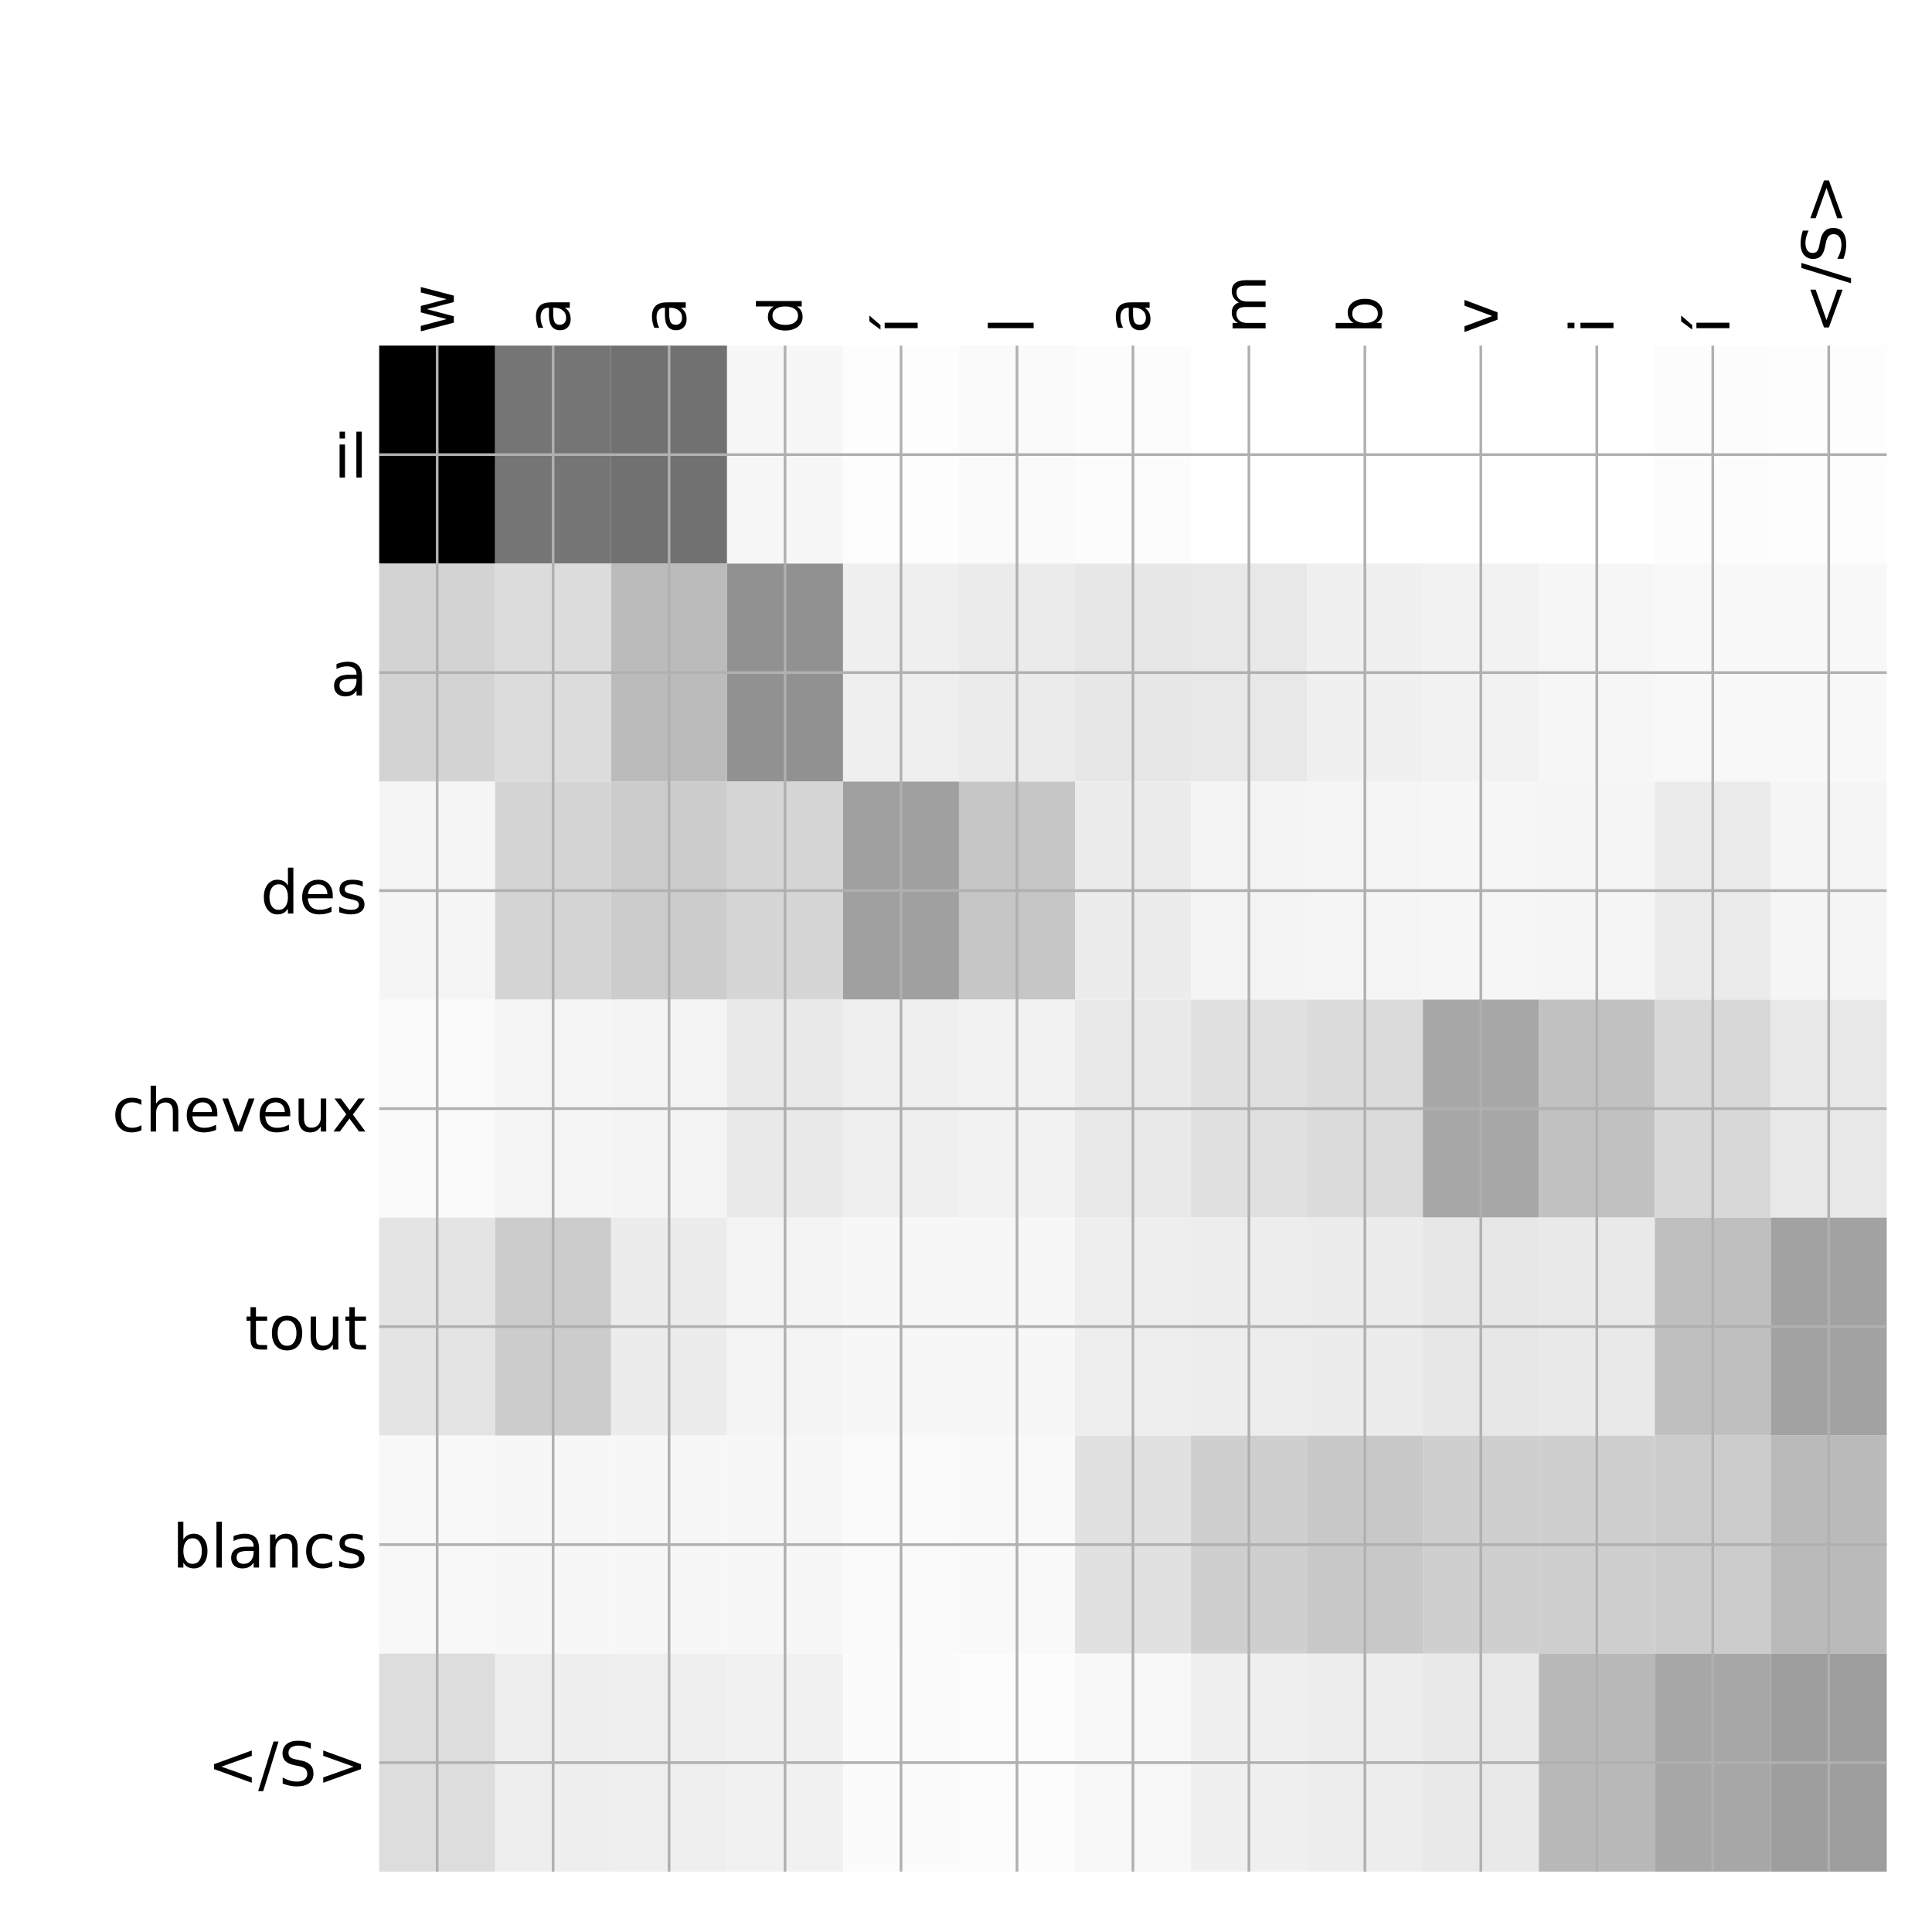 <?xml version="1.0" encoding="utf-8" standalone="no"?>
<!DOCTYPE svg PUBLIC "-//W3C//DTD SVG 1.1//EN"
  "http://www.w3.org/Graphics/SVG/1.1/DTD/svg11.dtd">
<!-- Created with matplotlib (http://matplotlib.org/) -->
<svg height="576pt" version="1.1" viewBox="0 0 576 576" width="576pt" xmlns="http://www.w3.org/2000/svg" xmlns:xlink="http://www.w3.org/1999/xlink">
 <defs>
  <style type="text/css">
*{stroke-linecap:butt;stroke-linejoin:round;}
  </style>
 </defs>
 <g id="figure_1">
  <g id="patch_1">
   <path d="M 0 576 
L 576 576 
L 576 0 
L 0 0 
z
" style="fill:#ffffff;"/>
  </g>
  <g id="axes_1">
   <g id="PolyCollection_1">
    <path clip-path="url(#pafdf43b3f8)" d="M 113.05 103.033 
L 113.05 168.029 
L 147.623 168.029 
L 147.623 103.033 
L 113.05 103.033 
z
"/>
    <path clip-path="url(#pafdf43b3f8)" d="M 147.623 103.033 
L 147.623 168.029 
L 182.196 168.029 
L 182.196 103.033 
L 147.623 103.033 
z
" style="fill:#757575;"/>
    <path clip-path="url(#pafdf43b3f8)" d="M 182.196 103.033 
L 182.196 168.029 
L 216.769 168.029 
L 216.769 103.033 
L 182.196 103.033 
z
" style="fill:#717171;"/>
    <path clip-path="url(#pafdf43b3f8)" d="M 216.769 103.033 
L 216.769 168.029 
L 251.342 168.029 
L 251.342 103.033 
L 216.769 103.033 
z
" style="fill:#f7f7f7;"/>
    <path clip-path="url(#pafdf43b3f8)" d="M 251.342 103.033 
L 251.342 168.029 
L 285.915 168.029 
L 285.915 103.033 
L 251.342 103.033 
z
" style="fill:#fdfdfd;"/>
    <path clip-path="url(#pafdf43b3f8)" d="M 285.915 103.033 
L 285.915 168.029 
L 320.488 168.029 
L 320.488 103.033 
L 285.915 103.033 
z
" style="fill:#fafafa;"/>
    <path clip-path="url(#pafdf43b3f8)" d="M 320.488 103.033 
L 320.488 168.029 
L 355.062 168.029 
L 355.062 103.033 
L 320.488 103.033 
z
" style="fill:#fcfcfc;"/>
    <path clip-path="url(#pafdf43b3f8)" d="M 355.062 103.033 
L 355.062 168.029 
L 389.635 168.029 
L 389.635 103.033 
L 355.062 103.033 
z
" style="fill:#ffffff;"/>
    <path clip-path="url(#pafdf43b3f8)" d="M 389.635 103.033 
L 389.635 168.029 
L 424.208 168.029 
L 424.208 103.033 
L 389.635 103.033 
z
" style="fill:#ffffff;"/>
    <path clip-path="url(#pafdf43b3f8)" d="M 424.208 103.033 
L 424.208 168.029 
L 458.781 168.029 
L 458.781 103.033 
L 424.208 103.033 
z
" style="fill:#ffffff;"/>
    <path clip-path="url(#pafdf43b3f8)" d="M 458.781 103.033 
L 458.781 168.029 
L 493.354 168.029 
L 493.354 103.033 
L 458.781 103.033 
z
" style="fill:#ffffff;"/>
    <path clip-path="url(#pafdf43b3f8)" d="M 493.354 103.033 
L 493.354 168.029 
L 527.927 168.029 
L 527.927 103.033 
L 493.354 103.033 
z
" style="fill:#fcfcfc;"/>
    <path clip-path="url(#pafdf43b3f8)" d="M 527.927 103.033 
L 527.927 168.029 
L 562.5 168.029 
L 562.5 103.033 
L 527.927 103.033 
z
" style="fill:#fdfdfd;"/>
    <path clip-path="url(#pafdf43b3f8)" d="M 113.05 168.029 
L 113.05 233.024 
L 147.623 233.024 
L 147.623 168.029 
L 113.05 168.029 
z
" style="fill:#d3d3d3;"/>
    <path clip-path="url(#pafdf43b3f8)" d="M 147.623 168.029 
L 147.623 233.024 
L 182.196 233.024 
L 182.196 168.029 
L 147.623 168.029 
z
" style="fill:#dcdcdc;"/>
    <path clip-path="url(#pafdf43b3f8)" d="M 182.196 168.029 
L 182.196 233.024 
L 216.769 233.024 
L 216.769 168.029 
L 182.196 168.029 
z
" style="fill:#bbbbbb;"/>
    <path clip-path="url(#pafdf43b3f8)" d="M 216.769 168.029 
L 216.769 233.024 
L 251.342 233.024 
L 251.342 168.029 
L 216.769 168.029 
z
" style="fill:#919191;"/>
    <path clip-path="url(#pafdf43b3f8)" d="M 251.342 168.029 
L 251.342 233.024 
L 285.915 233.024 
L 285.915 168.029 
L 251.342 168.029 
z
" style="fill:#efefef;"/>
    <path clip-path="url(#pafdf43b3f8)" d="M 285.915 168.029 
L 285.915 233.024 
L 320.488 233.024 
L 320.488 168.029 
L 285.915 168.029 
z
" style="fill:#ebebeb;"/>
    <path clip-path="url(#pafdf43b3f8)" d="M 320.488 168.029 
L 320.488 233.024 
L 355.062 233.024 
L 355.062 168.029 
L 320.488 168.029 
z
" style="fill:#e7e7e7;"/>
    <path clip-path="url(#pafdf43b3f8)" d="M 355.062 168.029 
L 355.062 233.024 
L 389.635 233.024 
L 389.635 168.029 
L 355.062 168.029 
z
" style="fill:#e8e8e8;"/>
    <path clip-path="url(#pafdf43b3f8)" d="M 389.635 168.029 
L 389.635 233.024 
L 424.208 233.024 
L 424.208 168.029 
L 389.635 168.029 
z
" style="fill:#f0f0f0;"/>
    <path clip-path="url(#pafdf43b3f8)" d="M 424.208 168.029 
L 424.208 233.024 
L 458.781 233.024 
L 458.781 168.029 
L 424.208 168.029 
z
" style="fill:#f2f2f2;"/>
    <path clip-path="url(#pafdf43b3f8)" d="M 458.781 168.029 
L 458.781 233.024 
L 493.354 233.024 
L 493.354 168.029 
L 458.781 168.029 
z
" style="fill:#f6f6f6;"/>
    <path clip-path="url(#pafdf43b3f8)" d="M 493.354 168.029 
L 493.354 233.024 
L 527.927 233.024 
L 527.927 168.029 
L 493.354 168.029 
z
" style="fill:#f8f8f8;"/>
    <path clip-path="url(#pafdf43b3f8)" d="M 527.927 168.029 
L 527.927 233.024 
L 562.5 233.024 
L 562.5 168.029 
L 527.927 168.029 
z
" style="fill:#f8f8f8;"/>
    <path clip-path="url(#pafdf43b3f8)" d="M 113.05 233.024 
L 113.05 298.019 
L 147.623 298.019 
L 147.623 233.024 
L 113.05 233.024 
z
" style="fill:#f5f5f5;"/>
    <path clip-path="url(#pafdf43b3f8)" d="M 147.623 233.024 
L 147.623 298.019 
L 182.196 298.019 
L 182.196 233.024 
L 147.623 233.024 
z
" style="fill:#d4d4d4;"/>
    <path clip-path="url(#pafdf43b3f8)" d="M 182.196 233.024 
L 182.196 298.019 
L 216.769 298.019 
L 216.769 233.024 
L 182.196 233.024 
z
" style="fill:#cccccc;"/>
    <path clip-path="url(#pafdf43b3f8)" d="M 216.769 233.024 
L 216.769 298.019 
L 251.342 298.019 
L 251.342 233.024 
L 216.769 233.024 
z
" style="fill:#d6d6d6;"/>
    <path clip-path="url(#pafdf43b3f8)" d="M 251.342 233.024 
L 251.342 298.019 
L 285.915 298.019 
L 285.915 233.024 
L 251.342 233.024 
z
" style="fill:#a0a0a0;"/>
    <path clip-path="url(#pafdf43b3f8)" d="M 285.915 233.024 
L 285.915 298.019 
L 320.488 298.019 
L 320.488 233.024 
L 285.915 233.024 
z
" style="fill:#c6c6c6;"/>
    <path clip-path="url(#pafdf43b3f8)" d="M 320.488 233.024 
L 320.488 298.019 
L 355.062 298.019 
L 355.062 233.024 
L 320.488 233.024 
z
" style="fill:#ececec;"/>
    <path clip-path="url(#pafdf43b3f8)" d="M 355.062 233.024 
L 355.062 298.019 
L 389.635 298.019 
L 389.635 233.024 
L 355.062 233.024 
z
" style="fill:#f4f4f4;"/>
    <path clip-path="url(#pafdf43b3f8)" d="M 389.635 233.024 
L 389.635 298.019 
L 424.208 298.019 
L 424.208 233.024 
L 389.635 233.024 
z
" style="fill:#f5f5f5;"/>
    <path clip-path="url(#pafdf43b3f8)" d="M 424.208 233.024 
L 424.208 298.019 
L 458.781 298.019 
L 458.781 233.024 
L 424.208 233.024 
z
" style="fill:#f6f6f6;"/>
    <path clip-path="url(#pafdf43b3f8)" d="M 458.781 233.024 
L 458.781 298.019 
L 493.354 298.019 
L 493.354 233.024 
L 458.781 233.024 
z
" style="fill:#f5f5f5;"/>
    <path clip-path="url(#pafdf43b3f8)" d="M 493.354 233.024 
L 493.354 298.019 
L 527.927 298.019 
L 527.927 233.024 
L 493.354 233.024 
z
" style="fill:#ebebeb;"/>
    <path clip-path="url(#pafdf43b3f8)" d="M 527.927 233.024 
L 527.927 298.019 
L 562.5 298.019 
L 562.5 233.024 
L 527.927 233.024 
z
" style="fill:#f5f5f5;"/>
    <path clip-path="url(#pafdf43b3f8)" d="M 113.05 298.019 
L 113.05 363.014 
L 147.623 363.014 
L 147.623 298.019 
L 113.05 298.019 
z
" style="fill:#fafafa;"/>
    <path clip-path="url(#pafdf43b3f8)" d="M 147.623 298.019 
L 147.623 363.014 
L 182.196 363.014 
L 182.196 298.019 
L 147.623 298.019 
z
" style="fill:#f5f5f5;"/>
    <path clip-path="url(#pafdf43b3f8)" d="M 182.196 298.019 
L 182.196 363.014 
L 216.769 363.014 
L 216.769 298.019 
L 182.196 298.019 
z
" style="fill:#f4f4f4;"/>
    <path clip-path="url(#pafdf43b3f8)" d="M 216.769 298.019 
L 216.769 363.014 
L 251.342 363.014 
L 251.342 298.019 
L 216.769 298.019 
z
" style="fill:#e9e9e9;"/>
    <path clip-path="url(#pafdf43b3f8)" d="M 251.342 298.019 
L 251.342 363.014 
L 285.915 363.014 
L 285.915 298.019 
L 251.342 298.019 
z
" style="fill:#efefef;"/>
    <path clip-path="url(#pafdf43b3f8)" d="M 285.915 298.019 
L 285.915 363.014 
L 320.488 363.014 
L 320.488 298.019 
L 285.915 298.019 
z
" style="fill:#f2f2f2;"/>
    <path clip-path="url(#pafdf43b3f8)" d="M 320.488 298.019 
L 320.488 363.014 
L 355.062 363.014 
L 355.062 298.019 
L 320.488 298.019 
z
" style="fill:#e9e9e9;"/>
    <path clip-path="url(#pafdf43b3f8)" d="M 355.062 298.019 
L 355.062 363.014 
L 389.635 363.014 
L 389.635 298.019 
L 355.062 298.019 
z
" style="fill:#e0e0e0;"/>
    <path clip-path="url(#pafdf43b3f8)" d="M 389.635 298.019 
L 389.635 363.014 
L 424.208 363.014 
L 424.208 298.019 
L 389.635 298.019 
z
" style="fill:#dbdbdb;"/>
    <path clip-path="url(#pafdf43b3f8)" d="M 424.208 298.019 
L 424.208 363.014 
L 458.781 363.014 
L 458.781 298.019 
L 424.208 298.019 
z
" style="fill:#a7a7a7;"/>
    <path clip-path="url(#pafdf43b3f8)" d="M 458.781 298.019 
L 458.781 363.014 
L 493.354 363.014 
L 493.354 298.019 
L 458.781 298.019 
z
" style="fill:#c1c1c1;"/>
    <path clip-path="url(#pafdf43b3f8)" d="M 493.354 298.019 
L 493.354 363.014 
L 527.927 363.014 
L 527.927 298.019 
L 493.354 298.019 
z
" style="fill:#d8d8d8;"/>
    <path clip-path="url(#pafdf43b3f8)" d="M 527.927 298.019 
L 527.927 363.014 
L 562.5 363.014 
L 562.5 298.019 
L 527.927 298.019 
z
" style="fill:#e8e8e8;"/>
    <path clip-path="url(#pafdf43b3f8)" d="M 113.05 363.014 
L 113.05 428.01 
L 147.623 428.01 
L 147.623 363.014 
L 113.05 363.014 
z
" style="fill:#e4e4e4;"/>
    <path clip-path="url(#pafdf43b3f8)" d="M 147.623 363.014 
L 147.623 428.01 
L 182.196 428.01 
L 182.196 363.014 
L 147.623 363.014 
z
" style="fill:#cccccc;"/>
    <path clip-path="url(#pafdf43b3f8)" d="M 182.196 363.014 
L 182.196 428.01 
L 216.769 428.01 
L 216.769 363.014 
L 182.196 363.014 
z
" style="fill:#ececec;"/>
    <path clip-path="url(#pafdf43b3f8)" d="M 216.769 363.014 
L 216.769 428.01 
L 251.342 428.01 
L 251.342 363.014 
L 216.769 363.014 
z
" style="fill:#f4f4f4;"/>
    <path clip-path="url(#pafdf43b3f8)" d="M 251.342 363.014 
L 251.342 428.01 
L 285.915 428.01 
L 285.915 363.014 
L 251.342 363.014 
z
" style="fill:#f7f7f7;"/>
    <path clip-path="url(#pafdf43b3f8)" d="M 285.915 363.014 
L 285.915 428.01 
L 320.488 428.01 
L 320.488 363.014 
L 285.915 363.014 
z
" style="fill:#f7f7f7;"/>
    <path clip-path="url(#pafdf43b3f8)" d="M 320.488 363.014 
L 320.488 428.01 
L 355.062 428.01 
L 355.062 363.014 
L 320.488 363.014 
z
" style="fill:#eeeeee;"/>
    <path clip-path="url(#pafdf43b3f8)" d="M 355.062 363.014 
L 355.062 428.01 
L 389.635 428.01 
L 389.635 363.014 
L 355.062 363.014 
z
" style="fill:#ededed;"/>
    <path clip-path="url(#pafdf43b3f8)" d="M 389.635 363.014 
L 389.635 428.01 
L 424.208 428.01 
L 424.208 363.014 
L 389.635 363.014 
z
" style="fill:#ececec;"/>
    <path clip-path="url(#pafdf43b3f8)" d="M 424.208 363.014 
L 424.208 428.01 
L 458.781 428.01 
L 458.781 363.014 
L 424.208 363.014 
z
" style="fill:#e7e7e7;"/>
    <path clip-path="url(#pafdf43b3f8)" d="M 458.781 363.014 
L 458.781 428.01 
L 493.354 428.01 
L 493.354 363.014 
L 458.781 363.014 
z
" style="fill:#e9e9e9;"/>
    <path clip-path="url(#pafdf43b3f8)" d="M 493.354 363.014 
L 493.354 428.01 
L 527.927 428.01 
L 527.927 363.014 
L 493.354 363.014 
z
" style="fill:#bfbfbf;"/>
    <path clip-path="url(#pafdf43b3f8)" d="M 527.927 363.014 
L 527.927 428.01 
L 562.5 428.01 
L 562.5 363.014 
L 527.927 363.014 
z
" style="fill:#a2a2a2;"/>
    <path clip-path="url(#pafdf43b3f8)" d="M 113.05 428.01 
L 113.05 493.005 
L 147.623 493.005 
L 147.623 428.01 
L 113.05 428.01 
z
" style="fill:#f8f8f8;"/>
    <path clip-path="url(#pafdf43b3f8)" d="M 147.623 428.01 
L 147.623 493.005 
L 182.196 493.005 
L 182.196 428.01 
L 147.623 428.01 
z
" style="fill:#f7f7f7;"/>
    <path clip-path="url(#pafdf43b3f8)" d="M 182.196 428.01 
L 182.196 493.005 
L 216.769 493.005 
L 216.769 428.01 
L 182.196 428.01 
z
" style="fill:#f7f7f7;"/>
    <path clip-path="url(#pafdf43b3f8)" d="M 216.769 428.01 
L 216.769 493.005 
L 251.342 493.005 
L 251.342 428.01 
L 216.769 428.01 
z
" style="fill:#f7f7f7;"/>
    <path clip-path="url(#pafdf43b3f8)" d="M 251.342 428.01 
L 251.342 493.005 
L 285.915 493.005 
L 285.915 428.01 
L 251.342 428.01 
z
" style="fill:#fafafa;"/>
    <path clip-path="url(#pafdf43b3f8)" d="M 285.915 428.01 
L 285.915 493.005 
L 320.488 493.005 
L 320.488 428.01 
L 285.915 428.01 
z
" style="fill:#f9f9f9;"/>
    <path clip-path="url(#pafdf43b3f8)" d="M 320.488 428.01 
L 320.488 493.005 
L 355.062 493.005 
L 355.062 428.01 
L 320.488 428.01 
z
" style="fill:#e1e1e1;"/>
    <path clip-path="url(#pafdf43b3f8)" d="M 355.062 428.01 
L 355.062 493.005 
L 389.635 493.005 
L 389.635 428.01 
L 355.062 428.01 
z
" style="fill:#cfcfcf;"/>
    <path clip-path="url(#pafdf43b3f8)" d="M 389.635 428.01 
L 389.635 493.005 
L 424.208 493.005 
L 424.208 428.01 
L 389.635 428.01 
z
" style="fill:#c8c8c8;"/>
    <path clip-path="url(#pafdf43b3f8)" d="M 424.208 428.01 
L 424.208 493.005 
L 458.781 493.005 
L 458.781 428.01 
L 424.208 428.01 
z
" style="fill:#cfcfcf;"/>
    <path clip-path="url(#pafdf43b3f8)" d="M 458.781 428.01 
L 458.781 493.005 
L 493.354 493.005 
L 493.354 428.01 
L 458.781 428.01 
z
" style="fill:#cfcfcf;"/>
    <path clip-path="url(#pafdf43b3f8)" d="M 493.354 428.01 
L 493.354 493.005 
L 527.927 493.005 
L 527.927 428.01 
L 493.354 428.01 
z
" style="fill:#cccccc;"/>
    <path clip-path="url(#pafdf43b3f8)" d="M 527.927 428.01 
L 527.927 493.005 
L 562.5 493.005 
L 562.5 428.01 
L 527.927 428.01 
z
" style="fill:#bababa;"/>
    <path clip-path="url(#pafdf43b3f8)" d="M 113.05 493.005 
L 113.05 558 
L 147.623 558 
L 147.623 493.005 
L 113.05 493.005 
z
" style="fill:#dddddd;"/>
    <path clip-path="url(#pafdf43b3f8)" d="M 147.623 493.005 
L 147.623 558 
L 182.196 558 
L 182.196 493.005 
L 147.623 493.005 
z
" style="fill:#eeeeee;"/>
    <path clip-path="url(#pafdf43b3f8)" d="M 182.196 493.005 
L 182.196 558 
L 216.769 558 
L 216.769 493.005 
L 182.196 493.005 
z
" style="fill:#efefef;"/>
    <path clip-path="url(#pafdf43b3f8)" d="M 216.769 493.005 
L 216.769 558 
L 251.342 558 
L 251.342 493.005 
L 216.769 493.005 
z
" style="fill:#f1f1f1;"/>
    <path clip-path="url(#pafdf43b3f8)" d="M 251.342 493.005 
L 251.342 558 
L 285.915 558 
L 285.915 493.005 
L 251.342 493.005 
z
" style="fill:#fbfbfb;"/>
    <path clip-path="url(#pafdf43b3f8)" d="M 285.915 493.005 
L 285.915 558 
L 320.488 558 
L 320.488 493.005 
L 285.915 493.005 
z
" style="fill:#fcfcfc;"/>
    <path clip-path="url(#pafdf43b3f8)" d="M 320.488 493.005 
L 320.488 558 
L 355.062 558 
L 355.062 493.005 
L 320.488 493.005 
z
" style="fill:#f8f8f8;"/>
    <path clip-path="url(#pafdf43b3f8)" d="M 355.062 493.005 
L 355.062 558 
L 389.635 558 
L 389.635 493.005 
L 355.062 493.005 
z
" style="fill:#f0f0f0;"/>
    <path clip-path="url(#pafdf43b3f8)" d="M 389.635 493.005 
L 389.635 558 
L 424.208 558 
L 424.208 493.005 
L 389.635 493.005 
z
" style="fill:#ededed;"/>
    <path clip-path="url(#pafdf43b3f8)" d="M 424.208 493.005 
L 424.208 558 
L 458.781 558 
L 458.781 493.005 
L 424.208 493.005 
z
" style="fill:#e9e9e9;"/>
    <path clip-path="url(#pafdf43b3f8)" d="M 458.781 493.005 
L 458.781 558 
L 493.354 558 
L 493.354 493.005 
L 458.781 493.005 
z
" style="fill:#b8b8b8;"/>
    <path clip-path="url(#pafdf43b3f8)" d="M 493.354 493.005 
L 493.354 558 
L 527.927 558 
L 527.927 493.005 
L 493.354 493.005 
z
" style="fill:#a7a7a7;"/>
    <path clip-path="url(#pafdf43b3f8)" d="M 527.927 493.005 
L 527.927 558 
L 562.5 558 
L 562.5 493.005 
L 527.927 493.005 
z
" style="fill:#9e9e9e;"/>
   </g>
   <g id="matplotlib.axis_1">
    <g id="xtick_1">
     <g id="line2d_1">
      <path clip-path="url(#pafdf43b3f8)" d="M 130.337 558 
L 130.337 103.033 
" style="fill:none;stroke:#b0b0b0;stroke-linecap:square;stroke-width:0.8;"/>
     </g>
     <g id="line2d_2"/>
     <g id="text_1">
      <!-- w -->
      <defs>
       <path d="M 4.203 54.688 
L 13.188 54.688 
L 24.422 12.016 
L 35.594 54.688 
L 46.188 54.688 
L 57.422 12.016 
L 68.609 54.688 
L 77.594 54.688 
L 63.281 0 
L 52.688 0 
L 40.922 44.828 
L 29.109 0 
L 18.5 0 
z
" id="DejaVuSans-77"/>
      </defs>
      <g transform="translate(135.303 99.533)rotate(-90)scale(0.18 -0.18)">
       <use xlink:href="#DejaVuSans-77"/>
      </g>
     </g>
    </g>
    <g id="xtick_2">
     <g id="line2d_3">
      <path clip-path="url(#pafdf43b3f8)" d="M 164.91 558 
L 164.91 103.033 
" style="fill:none;stroke:#b0b0b0;stroke-linecap:square;stroke-width:0.8;"/>
     </g>
     <g id="line2d_4"/>
     <g id="text_2">
      <!-- a -->
      <defs>
       <path d="M 34.281 27.484 
Q 23.391 27.484 19.188 25 
Q 14.984 22.516 14.984 16.5 
Q 14.984 11.719 18.141 8.906 
Q 21.297 6.109 26.703 6.109 
Q 34.188 6.109 38.703 11.406 
Q 43.219 16.703 43.219 25.484 
L 43.219 27.484 
z
M 52.203 31.203 
L 52.203 0 
L 43.219 0 
L 43.219 8.297 
Q 40.141 3.328 35.547 0.953 
Q 30.953 -1.422 24.312 -1.422 
Q 15.922 -1.422 10.953 3.297 
Q 6 8.016 6 15.922 
Q 6 25.141 12.172 29.828 
Q 18.359 34.516 30.609 34.516 
L 43.219 34.516 
L 43.219 35.406 
Q 43.219 41.609 39.141 45 
Q 35.062 48.391 27.688 48.391 
Q 23 48.391 18.547 47.266 
Q 14.109 46.141 10.016 43.891 
L 10.016 52.203 
Q 14.938 54.109 19.578 55.047 
Q 24.219 56 28.609 56 
Q 40.484 56 46.344 49.844 
Q 52.203 43.703 52.203 31.203 
z
" id="DejaVuSans-61"/>
      </defs>
      <g transform="translate(169.876 99.533)rotate(-90)scale(0.18 -0.18)">
       <use xlink:href="#DejaVuSans-61"/>
      </g>
     </g>
    </g>
    <g id="xtick_3">
     <g id="line2d_5">
      <path clip-path="url(#pafdf43b3f8)" d="M 199.483 558 
L 199.483 103.033 
" style="fill:none;stroke:#b0b0b0;stroke-linecap:square;stroke-width:0.8;"/>
     </g>
     <g id="line2d_6"/>
     <g id="text_3">
      <!-- a -->
      <g transform="translate(204.45 99.533)rotate(-90)scale(0.18 -0.18)">
       <use xlink:href="#DejaVuSans-61"/>
      </g>
     </g>
    </g>
    <g id="xtick_4">
     <g id="line2d_7">
      <path clip-path="url(#pafdf43b3f8)" d="M 234.056 558 
L 234.056 103.033 
" style="fill:none;stroke:#b0b0b0;stroke-linecap:square;stroke-width:0.8;"/>
     </g>
     <g id="line2d_8"/>
     <g id="text_4">
      <!-- d -->
      <defs>
       <path d="M 45.406 46.391 
L 45.406 75.984 
L 54.391 75.984 
L 54.391 0 
L 45.406 0 
L 45.406 8.203 
Q 42.578 3.328 38.25 0.953 
Q 33.938 -1.422 27.875 -1.422 
Q 17.969 -1.422 11.734 6.484 
Q 5.516 14.406 5.516 27.297 
Q 5.516 40.188 11.734 48.094 
Q 17.969 56 27.875 56 
Q 33.938 56 38.25 53.625 
Q 42.578 51.266 45.406 46.391 
z
M 14.797 27.297 
Q 14.797 17.391 18.875 11.75 
Q 22.953 6.109 30.078 6.109 
Q 37.203 6.109 41.297 11.75 
Q 45.406 17.391 45.406 27.297 
Q 45.406 37.203 41.297 42.844 
Q 37.203 48.484 30.078 48.484 
Q 22.953 48.484 18.875 42.844 
Q 14.797 37.203 14.797 27.297 
z
" id="DejaVuSans-64"/>
      </defs>
      <g transform="translate(239.023 99.533)rotate(-90)scale(0.18 -0.18)">
       <use xlink:href="#DejaVuSans-64"/>
      </g>
     </g>
    </g>
    <g id="xtick_5">
     <g id="line2d_9">
      <path clip-path="url(#pafdf43b3f8)" d="M 268.629 558 
L 268.629 103.033 
" style="fill:none;stroke:#b0b0b0;stroke-linecap:square;stroke-width:0.8;"/>
     </g>
     <g id="line2d_10"/>
     <g id="text_5">
      <!-- í -->
      <defs>
       <path d="M 20.656 79.984 
L 30.375 79.984 
L 14.469 61.625 
L 6.984 61.625 
z
M 9.422 54.688 
L 18.406 54.688 
L 18.406 0 
L 9.422 0 
z
M 13.922 56 
z
" id="DejaVuSans-ed"/>
      </defs>
      <g transform="translate(273.596 99.533)rotate(-90)scale(0.18 -0.18)">
       <use xlink:href="#DejaVuSans-ed"/>
      </g>
     </g>
    </g>
    <g id="xtick_6">
     <g id="line2d_11">
      <path clip-path="url(#pafdf43b3f8)" d="M 303.202 558 
L 303.202 103.033 
" style="fill:none;stroke:#b0b0b0;stroke-linecap:square;stroke-width:0.8;"/>
     </g>
     <g id="line2d_12"/>
     <g id="text_6">
      <!-- l -->
      <defs>
       <path d="M 9.422 75.984 
L 18.406 75.984 
L 18.406 0 
L 9.422 0 
z
" id="DejaVuSans-6c"/>
      </defs>
      <g transform="translate(308.169 99.533)rotate(-90)scale(0.18 -0.18)">
       <use xlink:href="#DejaVuSans-6c"/>
      </g>
     </g>
    </g>
    <g id="xtick_7">
     <g id="line2d_13">
      <path clip-path="url(#pafdf43b3f8)" d="M 337.775 558 
L 337.775 103.033 
" style="fill:none;stroke:#b0b0b0;stroke-linecap:square;stroke-width:0.8;"/>
     </g>
     <g id="line2d_14"/>
     <g id="text_7">
      <!-- a -->
      <g transform="translate(342.742 99.533)rotate(-90)scale(0.18 -0.18)">
       <use xlink:href="#DejaVuSans-61"/>
      </g>
     </g>
    </g>
    <g id="xtick_8">
     <g id="line2d_15">
      <path clip-path="url(#pafdf43b3f8)" d="M 372.348 558 
L 372.348 103.033 
" style="fill:none;stroke:#b0b0b0;stroke-linecap:square;stroke-width:0.8;"/>
     </g>
     <g id="line2d_16"/>
     <g id="text_8">
      <!-- m -->
      <defs>
       <path d="M 52 44.188 
Q 55.375 50.25 60.062 53.125 
Q 64.75 56 71.094 56 
Q 79.641 56 84.281 50.016 
Q 88.922 44.047 88.922 33.016 
L 88.922 0 
L 79.891 0 
L 79.891 32.719 
Q 79.891 40.578 77.094 44.375 
Q 74.312 48.188 68.609 48.188 
Q 61.625 48.188 57.562 43.547 
Q 53.516 38.922 53.516 30.906 
L 53.516 0 
L 44.484 0 
L 44.484 32.719 
Q 44.484 40.625 41.703 44.406 
Q 38.922 48.188 33.109 48.188 
Q 26.219 48.188 22.156 43.531 
Q 18.109 38.875 18.109 30.906 
L 18.109 0 
L 9.078 0 
L 9.078 54.688 
L 18.109 54.688 
L 18.109 46.188 
Q 21.188 51.219 25.484 53.609 
Q 29.781 56 35.688 56 
Q 41.656 56 45.828 52.969 
Q 50 49.953 52 44.188 
z
" id="DejaVuSans-6d"/>
      </defs>
      <g transform="translate(377.315 99.533)rotate(-90)scale(0.18 -0.18)">
       <use xlink:href="#DejaVuSans-6d"/>
      </g>
     </g>
    </g>
    <g id="xtick_9">
     <g id="line2d_17">
      <path clip-path="url(#pafdf43b3f8)" d="M 406.921 558 
L 406.921 103.033 
" style="fill:none;stroke:#b0b0b0;stroke-linecap:square;stroke-width:0.8;"/>
     </g>
     <g id="line2d_18"/>
     <g id="text_9">
      <!-- b -->
      <defs>
       <path d="M 48.688 27.297 
Q 48.688 37.203 44.609 42.844 
Q 40.531 48.484 33.406 48.484 
Q 26.266 48.484 22.188 42.844 
Q 18.109 37.203 18.109 27.297 
Q 18.109 17.391 22.188 11.75 
Q 26.266 6.109 33.406 6.109 
Q 40.531 6.109 44.609 11.75 
Q 48.688 17.391 48.688 27.297 
z
M 18.109 46.391 
Q 20.953 51.266 25.266 53.625 
Q 29.594 56 35.594 56 
Q 45.562 56 51.781 48.094 
Q 58.016 40.188 58.016 27.297 
Q 58.016 14.406 51.781 6.484 
Q 45.562 -1.422 35.594 -1.422 
Q 29.594 -1.422 25.266 0.953 
Q 20.953 3.328 18.109 8.203 
L 18.109 0 
L 9.078 0 
L 9.078 75.984 
L 18.109 75.984 
z
" id="DejaVuSans-62"/>
      </defs>
      <g transform="translate(411.888 99.533)rotate(-90)scale(0.18 -0.18)">
       <use xlink:href="#DejaVuSans-62"/>
      </g>
     </g>
    </g>
    <g id="xtick_10">
     <g id="line2d_19">
      <path clip-path="url(#pafdf43b3f8)" d="M 441.494 558 
L 441.494 103.033 
" style="fill:none;stroke:#b0b0b0;stroke-linecap:square;stroke-width:0.8;"/>
     </g>
     <g id="line2d_20"/>
     <g id="text_10">
      <!-- v -->
      <defs>
       <path d="M 2.984 54.688 
L 12.5 54.688 
L 29.594 8.797 
L 46.688 54.688 
L 56.203 54.688 
L 35.688 0 
L 23.484 0 
z
" id="DejaVuSans-76"/>
      </defs>
      <g transform="translate(446.461 99.533)rotate(-90)scale(0.18 -0.18)">
       <use xlink:href="#DejaVuSans-76"/>
      </g>
     </g>
    </g>
    <g id="xtick_11">
     <g id="line2d_21">
      <path clip-path="url(#pafdf43b3f8)" d="M 476.067 558 
L 476.067 103.033 
" style="fill:none;stroke:#b0b0b0;stroke-linecap:square;stroke-width:0.8;"/>
     </g>
     <g id="line2d_22"/>
     <g id="text_11">
      <!-- i -->
      <defs>
       <path d="M 9.422 54.688 
L 18.406 54.688 
L 18.406 0 
L 9.422 0 
z
M 9.422 75.984 
L 18.406 75.984 
L 18.406 64.594 
L 9.422 64.594 
z
" id="DejaVuSans-69"/>
      </defs>
      <g transform="translate(481.034 99.533)rotate(-90)scale(0.18 -0.18)">
       <use xlink:href="#DejaVuSans-69"/>
      </g>
     </g>
    </g>
    <g id="xtick_12">
     <g id="line2d_23">
      <path clip-path="url(#pafdf43b3f8)" d="M 510.64 558 
L 510.64 103.033 
" style="fill:none;stroke:#b0b0b0;stroke-linecap:square;stroke-width:0.8;"/>
     </g>
     <g id="line2d_24"/>
     <g id="text_12">
      <!-- í -->
      <g transform="translate(515.607 99.533)rotate(-90)scale(0.18 -0.18)">
       <use xlink:href="#DejaVuSans-ed"/>
      </g>
     </g>
    </g>
    <g id="xtick_13">
     <g id="line2d_25">
      <path clip-path="url(#pafdf43b3f8)" d="M 545.213 558 
L 545.213 103.033 
" style="fill:none;stroke:#b0b0b0;stroke-linecap:square;stroke-width:0.8;"/>
     </g>
     <g id="line2d_26"/>
     <g id="text_13">
      <!-- &lt;/S&gt; -->
      <defs>
       <path d="M 73.188 49.219 
L 22.797 31.297 
L 73.188 13.484 
L 73.188 4.594 
L 10.594 27.297 
L 10.594 35.406 
L 73.188 58.109 
z
" id="DejaVuSans-3c"/>
       <path d="M 25.391 72.906 
L 33.688 72.906 
L 8.297 -9.281 
L 0 -9.281 
z
" id="DejaVuSans-2f"/>
       <path d="M 53.516 70.516 
L 53.516 60.891 
Q 47.906 63.578 42.922 64.891 
Q 37.938 66.219 33.297 66.219 
Q 25.25 66.219 20.875 63.094 
Q 16.5 59.969 16.5 54.203 
Q 16.5 49.359 19.406 46.891 
Q 22.312 44.438 30.422 42.922 
L 36.375 41.703 
Q 47.406 39.594 52.656 34.297 
Q 57.906 29 57.906 20.125 
Q 57.906 9.516 50.797 4.047 
Q 43.703 -1.422 29.984 -1.422 
Q 24.812 -1.422 18.969 -0.25 
Q 13.141 0.922 6.891 3.219 
L 6.891 13.375 
Q 12.891 10.016 18.656 8.297 
Q 24.422 6.594 29.984 6.594 
Q 38.422 6.594 43.016 9.906 
Q 47.609 13.234 47.609 19.391 
Q 47.609 24.75 44.312 27.781 
Q 41.016 30.812 33.5 32.328 
L 27.484 33.5 
Q 16.453 35.688 11.516 40.375 
Q 6.594 45.062 6.594 53.422 
Q 6.594 63.094 13.406 68.656 
Q 20.219 74.219 32.172 74.219 
Q 37.312 74.219 42.625 73.281 
Q 47.953 72.359 53.516 70.516 
z
" id="DejaVuSans-53"/>
       <path d="M 10.594 49.219 
L 10.594 58.109 
L 73.188 35.406 
L 73.188 27.297 
L 10.594 4.594 
L 10.594 13.484 
L 60.891 31.297 
z
" id="DejaVuSans-3e"/>
      </defs>
      <g transform="translate(550.18 99.533)rotate(-90)scale(0.18 -0.18)">
       <use xlink:href="#DejaVuSans-3c"/>
       <use x="83.789" xlink:href="#DejaVuSans-2f"/>
       <use x="117.48" xlink:href="#DejaVuSans-53"/>
       <use x="180.957" xlink:href="#DejaVuSans-3e"/>
      </g>
     </g>
    </g>
   </g>
   <g id="matplotlib.axis_2">
    <g id="ytick_1">
     <g id="line2d_27">
      <path clip-path="url(#pafdf43b3f8)" d="M 113.05 135.531 
L 562.5 135.531 
" style="fill:none;stroke:#b0b0b0;stroke-linecap:square;stroke-width:0.8;"/>
     </g>
     <g id="line2d_28"/>
     <g id="text_14">
      <!-- il -->
      <g transform="translate(99.549 142.37)scale(0.18 -0.18)">
       <use xlink:href="#DejaVuSans-69"/>
       <use x="27.783" xlink:href="#DejaVuSans-6c"/>
      </g>
     </g>
    </g>
    <g id="ytick_2">
     <g id="line2d_29">
      <path clip-path="url(#pafdf43b3f8)" d="M 113.05 200.526 
L 562.5 200.526 
" style="fill:none;stroke:#b0b0b0;stroke-linecap:square;stroke-width:0.8;"/>
     </g>
     <g id="line2d_30"/>
     <g id="text_15">
      <!-- a -->
      <g transform="translate(98.519 207.365)scale(0.18 -0.18)">
       <use xlink:href="#DejaVuSans-61"/>
      </g>
     </g>
    </g>
    <g id="ytick_3">
     <g id="line2d_31">
      <path clip-path="url(#pafdf43b3f8)" d="M 113.05 265.521 
L 562.5 265.521 
" style="fill:none;stroke:#b0b0b0;stroke-linecap:square;stroke-width:0.8;"/>
     </g>
     <g id="line2d_32"/>
     <g id="text_16">
      <!-- des -->
      <defs>
       <path d="M 56.203 29.594 
L 56.203 25.203 
L 14.891 25.203 
Q 15.484 15.922 20.484 11.062 
Q 25.484 6.203 34.422 6.203 
Q 39.594 6.203 44.453 7.469 
Q 49.312 8.734 54.109 11.281 
L 54.109 2.781 
Q 49.266 0.734 44.188 -0.344 
Q 39.109 -1.422 33.891 -1.422 
Q 20.797 -1.422 13.156 6.188 
Q 5.516 13.812 5.516 26.812 
Q 5.516 40.234 12.766 48.109 
Q 20.016 56 32.328 56 
Q 43.359 56 49.781 48.891 
Q 56.203 41.797 56.203 29.594 
z
M 47.219 32.234 
Q 47.125 39.594 43.094 43.984 
Q 39.062 48.391 32.422 48.391 
Q 24.906 48.391 20.391 44.141 
Q 15.875 39.891 15.188 32.172 
z
" id="DejaVuSans-65"/>
       <path d="M 44.281 53.078 
L 44.281 44.578 
Q 40.484 46.531 36.375 47.5 
Q 32.281 48.484 27.875 48.484 
Q 21.188 48.484 17.844 46.438 
Q 14.5 44.391 14.5 40.281 
Q 14.5 37.156 16.891 35.375 
Q 19.281 33.594 26.516 31.984 
L 29.594 31.297 
Q 39.156 29.25 43.188 25.516 
Q 47.219 21.781 47.219 15.094 
Q 47.219 7.469 41.188 3.016 
Q 35.156 -1.422 24.609 -1.422 
Q 20.219 -1.422 15.453 -0.562 
Q 10.688 0.297 5.422 2 
L 5.422 11.281 
Q 10.406 8.688 15.234 7.391 
Q 20.062 6.109 24.812 6.109 
Q 31.156 6.109 34.562 8.281 
Q 37.984 10.453 37.984 14.406 
Q 37.984 18.062 35.516 20.016 
Q 33.062 21.969 24.703 23.781 
L 21.578 24.516 
Q 13.234 26.266 9.516 29.906 
Q 5.812 33.547 5.812 39.891 
Q 5.812 47.609 11.281 51.797 
Q 16.75 56 26.812 56 
Q 31.781 56 36.172 55.266 
Q 40.578 54.547 44.281 53.078 
z
" id="DejaVuSans-73"/>
      </defs>
      <g transform="translate(77.67 272.36)scale(0.18 -0.18)">
       <use xlink:href="#DejaVuSans-64"/>
       <use x="63.477" xlink:href="#DejaVuSans-65"/>
       <use x="125" xlink:href="#DejaVuSans-73"/>
      </g>
     </g>
    </g>
    <g id="ytick_4">
     <g id="line2d_33">
      <path clip-path="url(#pafdf43b3f8)" d="M 113.05 330.517 
L 562.5 330.517 
" style="fill:none;stroke:#b0b0b0;stroke-linecap:square;stroke-width:0.8;"/>
     </g>
     <g id="line2d_34"/>
     <g id="text_17">
      <!-- cheveux -->
      <defs>
       <path d="M 48.781 52.594 
L 48.781 44.188 
Q 44.969 46.297 41.141 47.344 
Q 37.312 48.391 33.406 48.391 
Q 24.656 48.391 19.812 42.844 
Q 14.984 37.312 14.984 27.297 
Q 14.984 17.281 19.812 11.734 
Q 24.656 6.203 33.406 6.203 
Q 37.312 6.203 41.141 7.25 
Q 44.969 8.297 48.781 10.406 
L 48.781 2.094 
Q 45.016 0.344 40.984 -0.531 
Q 36.969 -1.422 32.422 -1.422 
Q 20.062 -1.422 12.781 6.344 
Q 5.516 14.109 5.516 27.297 
Q 5.516 40.672 12.859 48.328 
Q 20.219 56 33.016 56 
Q 37.156 56 41.109 55.141 
Q 45.062 54.297 48.781 52.594 
z
" id="DejaVuSans-63"/>
       <path d="M 54.891 33.016 
L 54.891 0 
L 45.906 0 
L 45.906 32.719 
Q 45.906 40.484 42.875 44.328 
Q 39.844 48.188 33.797 48.188 
Q 26.516 48.188 22.312 43.547 
Q 18.109 38.922 18.109 30.906 
L 18.109 0 
L 9.078 0 
L 9.078 75.984 
L 18.109 75.984 
L 18.109 46.188 
Q 21.344 51.125 25.703 53.562 
Q 30.078 56 35.797 56 
Q 45.219 56 50.047 50.172 
Q 54.891 44.344 54.891 33.016 
z
" id="DejaVuSans-68"/>
       <path d="M 8.5 21.578 
L 8.5 54.688 
L 17.484 54.688 
L 17.484 21.922 
Q 17.484 14.156 20.5 10.266 
Q 23.531 6.391 29.594 6.391 
Q 36.859 6.391 41.078 11.031 
Q 45.312 15.672 45.312 23.688 
L 45.312 54.688 
L 54.297 54.688 
L 54.297 0 
L 45.312 0 
L 45.312 8.406 
Q 42.047 3.422 37.719 1 
Q 33.406 -1.422 27.688 -1.422 
Q 18.266 -1.422 13.375 4.438 
Q 8.5 10.297 8.5 21.578 
z
M 31.109 56 
z
" id="DejaVuSans-75"/>
       <path d="M 54.891 54.688 
L 35.109 28.078 
L 55.906 0 
L 45.312 0 
L 29.391 21.484 
L 13.484 0 
L 2.875 0 
L 24.125 28.609 
L 4.688 54.688 
L 15.281 54.688 
L 29.781 35.203 
L 44.281 54.688 
z
" id="DejaVuSans-78"/>
      </defs>
      <g transform="translate(33.379 337.355)scale(0.18 -0.18)">
       <use xlink:href="#DejaVuSans-63"/>
       <use x="54.98" xlink:href="#DejaVuSans-68"/>
       <use x="118.359" xlink:href="#DejaVuSans-65"/>
       <use x="179.883" xlink:href="#DejaVuSans-76"/>
       <use x="239.062" xlink:href="#DejaVuSans-65"/>
       <use x="300.586" xlink:href="#DejaVuSans-75"/>
       <use x="363.965" xlink:href="#DejaVuSans-78"/>
      </g>
     </g>
    </g>
    <g id="ytick_5">
     <g id="line2d_35">
      <path clip-path="url(#pafdf43b3f8)" d="M 113.05 395.512 
L 562.5 395.512 
" style="fill:none;stroke:#b0b0b0;stroke-linecap:square;stroke-width:0.8;"/>
     </g>
     <g id="line2d_36"/>
     <g id="text_18">
      <!-- tout -->
      <defs>
       <path d="M 18.312 70.219 
L 18.312 54.688 
L 36.812 54.688 
L 36.812 47.703 
L 18.312 47.703 
L 18.312 18.016 
Q 18.312 11.328 20.141 9.422 
Q 21.969 7.516 27.594 7.516 
L 36.812 7.516 
L 36.812 0 
L 27.594 0 
Q 17.188 0 13.234 3.875 
Q 9.281 7.766 9.281 18.016 
L 9.281 47.703 
L 2.688 47.703 
L 2.688 54.688 
L 9.281 54.688 
L 9.281 70.219 
z
" id="DejaVuSans-74"/>
       <path d="M 30.609 48.391 
Q 23.391 48.391 19.188 42.75 
Q 14.984 37.109 14.984 27.297 
Q 14.984 17.484 19.156 11.844 
Q 23.344 6.203 30.609 6.203 
Q 37.797 6.203 41.984 11.859 
Q 46.188 17.531 46.188 27.297 
Q 46.188 37.016 41.984 42.703 
Q 37.797 48.391 30.609 48.391 
z
M 30.609 56 
Q 42.328 56 49.016 48.375 
Q 55.719 40.766 55.719 27.297 
Q 55.719 13.875 49.016 6.219 
Q 42.328 -1.422 30.609 -1.422 
Q 18.844 -1.422 12.172 6.219 
Q 5.516 13.875 5.516 27.297 
Q 5.516 40.766 12.172 48.375 
Q 18.844 56 30.609 56 
z
" id="DejaVuSans-6f"/>
      </defs>
      <g transform="translate(73.016 402.35)scale(0.18 -0.18)">
       <use xlink:href="#DejaVuSans-74"/>
       <use x="39.209" xlink:href="#DejaVuSans-6f"/>
       <use x="100.391" xlink:href="#DejaVuSans-75"/>
       <use x="163.77" xlink:href="#DejaVuSans-74"/>
      </g>
     </g>
    </g>
    <g id="ytick_6">
     <g id="line2d_37">
      <path clip-path="url(#pafdf43b3f8)" d="M 113.05 460.507 
L 562.5 460.507 
" style="fill:none;stroke:#b0b0b0;stroke-linecap:square;stroke-width:0.8;"/>
     </g>
     <g id="line2d_38"/>
     <g id="text_19">
      <!-- blancs -->
      <defs>
       <path d="M 54.891 33.016 
L 54.891 0 
L 45.906 0 
L 45.906 32.719 
Q 45.906 40.484 42.875 44.328 
Q 39.844 48.188 33.797 48.188 
Q 26.516 48.188 22.312 43.547 
Q 18.109 38.922 18.109 30.906 
L 18.109 0 
L 9.078 0 
L 9.078 54.688 
L 18.109 54.688 
L 18.109 46.188 
Q 21.344 51.125 25.703 53.562 
Q 30.078 56 35.797 56 
Q 45.219 56 50.047 50.172 
Q 54.891 44.344 54.891 33.016 
z
" id="DejaVuSans-6e"/>
      </defs>
      <g transform="translate(51.41 467.346)scale(0.18 -0.18)">
       <use xlink:href="#DejaVuSans-62"/>
       <use x="63.477" xlink:href="#DejaVuSans-6c"/>
       <use x="91.26" xlink:href="#DejaVuSans-61"/>
       <use x="152.539" xlink:href="#DejaVuSans-6e"/>
       <use x="215.918" xlink:href="#DejaVuSans-63"/>
       <use x="270.898" xlink:href="#DejaVuSans-73"/>
      </g>
     </g>
    </g>
    <g id="ytick_7">
     <g id="line2d_39">
      <path clip-path="url(#pafdf43b3f8)" d="M 113.05 525.502 
L 562.5 525.502 
" style="fill:none;stroke:#b0b0b0;stroke-linecap:square;stroke-width:0.8;"/>
     </g>
     <g id="line2d_40"/>
     <g id="text_20">
      <!-- &lt;/S&gt; -->
      <g transform="translate(61.892 532.341)scale(0.18 -0.18)">
       <use xlink:href="#DejaVuSans-3c"/>
       <use x="83.789" xlink:href="#DejaVuSans-2f"/>
       <use x="117.48" xlink:href="#DejaVuSans-53"/>
       <use x="180.957" xlink:href="#DejaVuSans-3e"/>
      </g>
     </g>
    </g>
   </g>
  </g>
 </g>
 <defs>
  <clipPath id="pafdf43b3f8">
   <rect height="454.967" width="449.45" x="113.05" y="103.033"/>
  </clipPath>
 </defs>
</svg>
